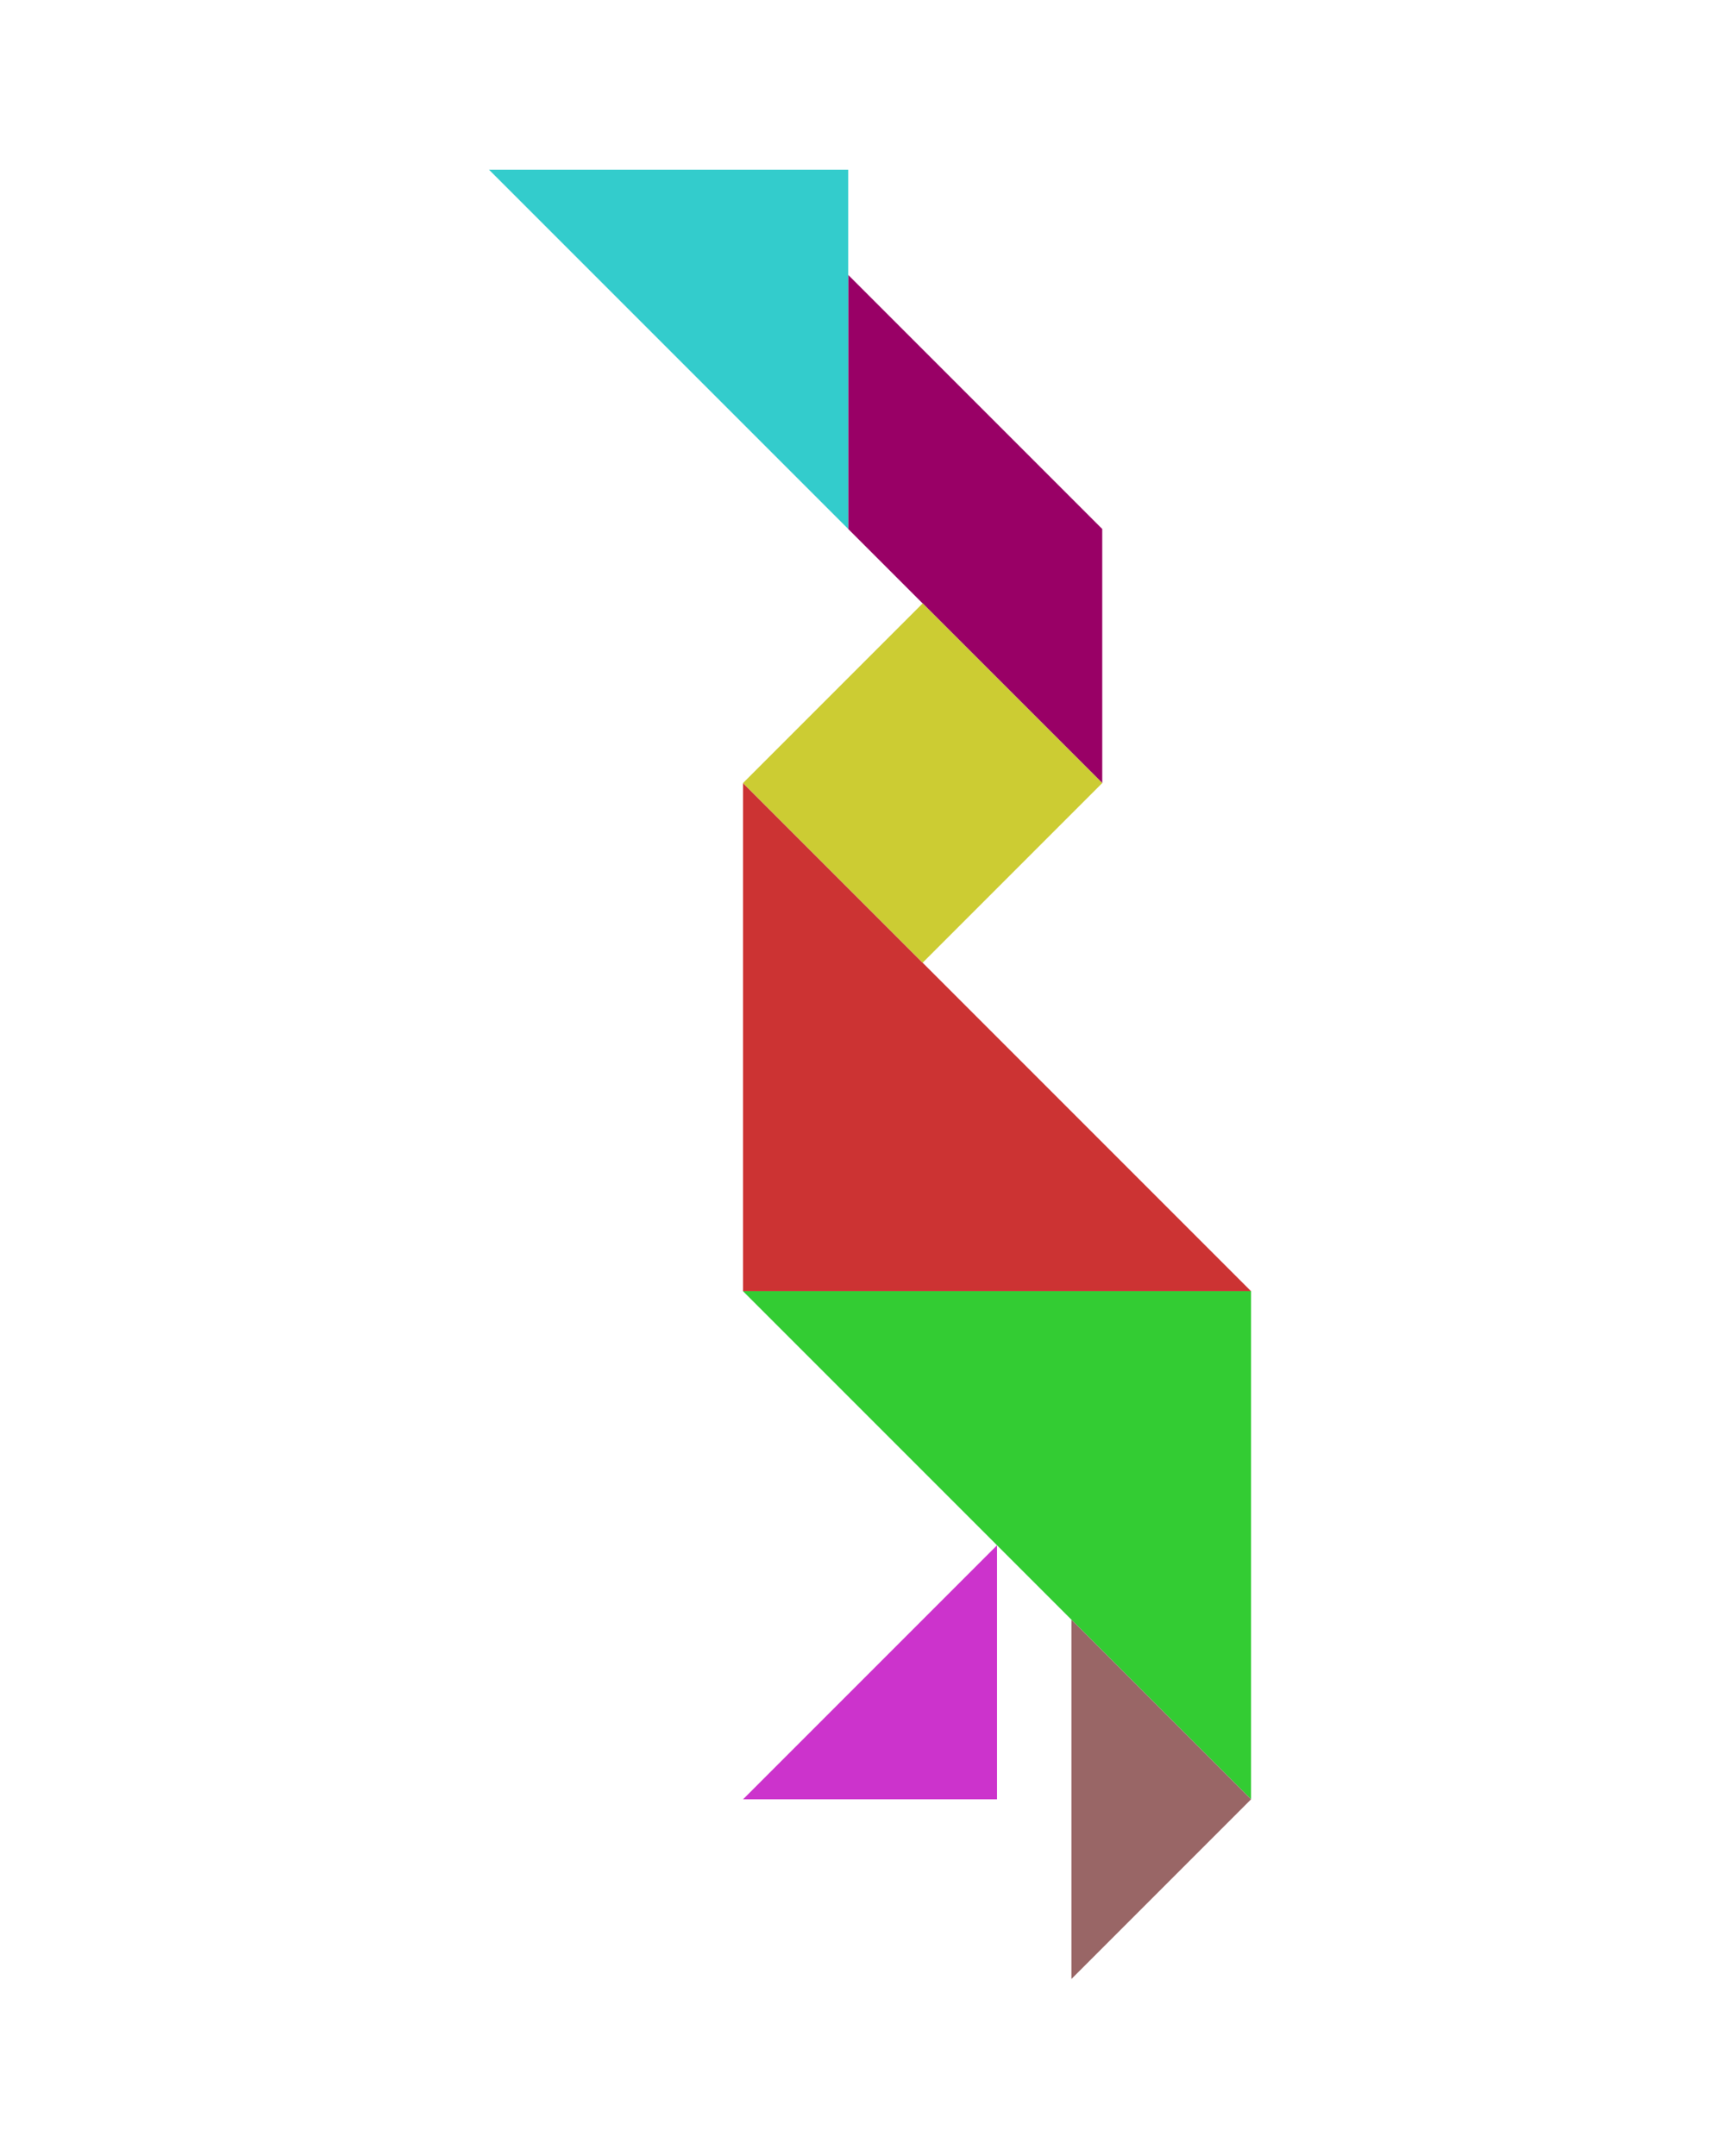 <?xml version="1.0" encoding="utf-8"?>
<!-- Generator: Adobe Illustrator 15.0.0, SVG Export Plug-In . SVG Version: 6.00 Build 0)  -->
<!DOCTYPE svg PUBLIC "-//W3C//DTD SVG 1.1//EN" "http://www.w3.org/Graphics/SVG/1.1/DTD/svg11.dtd">
<svg version="1.1" id="Layer_1" xmlns="http://www.w3.org/2000/svg" xmlns:xlink="http://www.w3.org/1999/xlink" x="0px" y="0px"
	 width="240.094px" height="300px" viewBox="0 0 240.094 300" enable-background="new 0 0 240.094 300" xml:space="preserve">
<polygon fill="#CC3333" points="174.127,179.679 103.416,179.679 103.416,108.968 "/>
<polygon fill="#33CC33" points="103.417,179.679 174.127,179.679 174.127,250.39 "/>
<polygon fill="#996666" points="174.127,250.39 149.127,225.39 149.127,275.39 "/>
<polygon fill="#CC33CC" points="138.771,250.39 138.771,215.034 103.416,250.39 "/>
<polygon fill="#990066" points="118.061,73.612 153.416,108.968 153.415,73.613 118.061,38.258 "/>
<polygon fill="#33CCCC" points="118.061,73.613 68.06,23.612 118.061,23.613 "/>
<polygon fill="#CCCC33" points="128.416,83.967 128.416,83.967 103.416,108.967 128.416,133.968 153.416,108.968 "/>
</svg>
